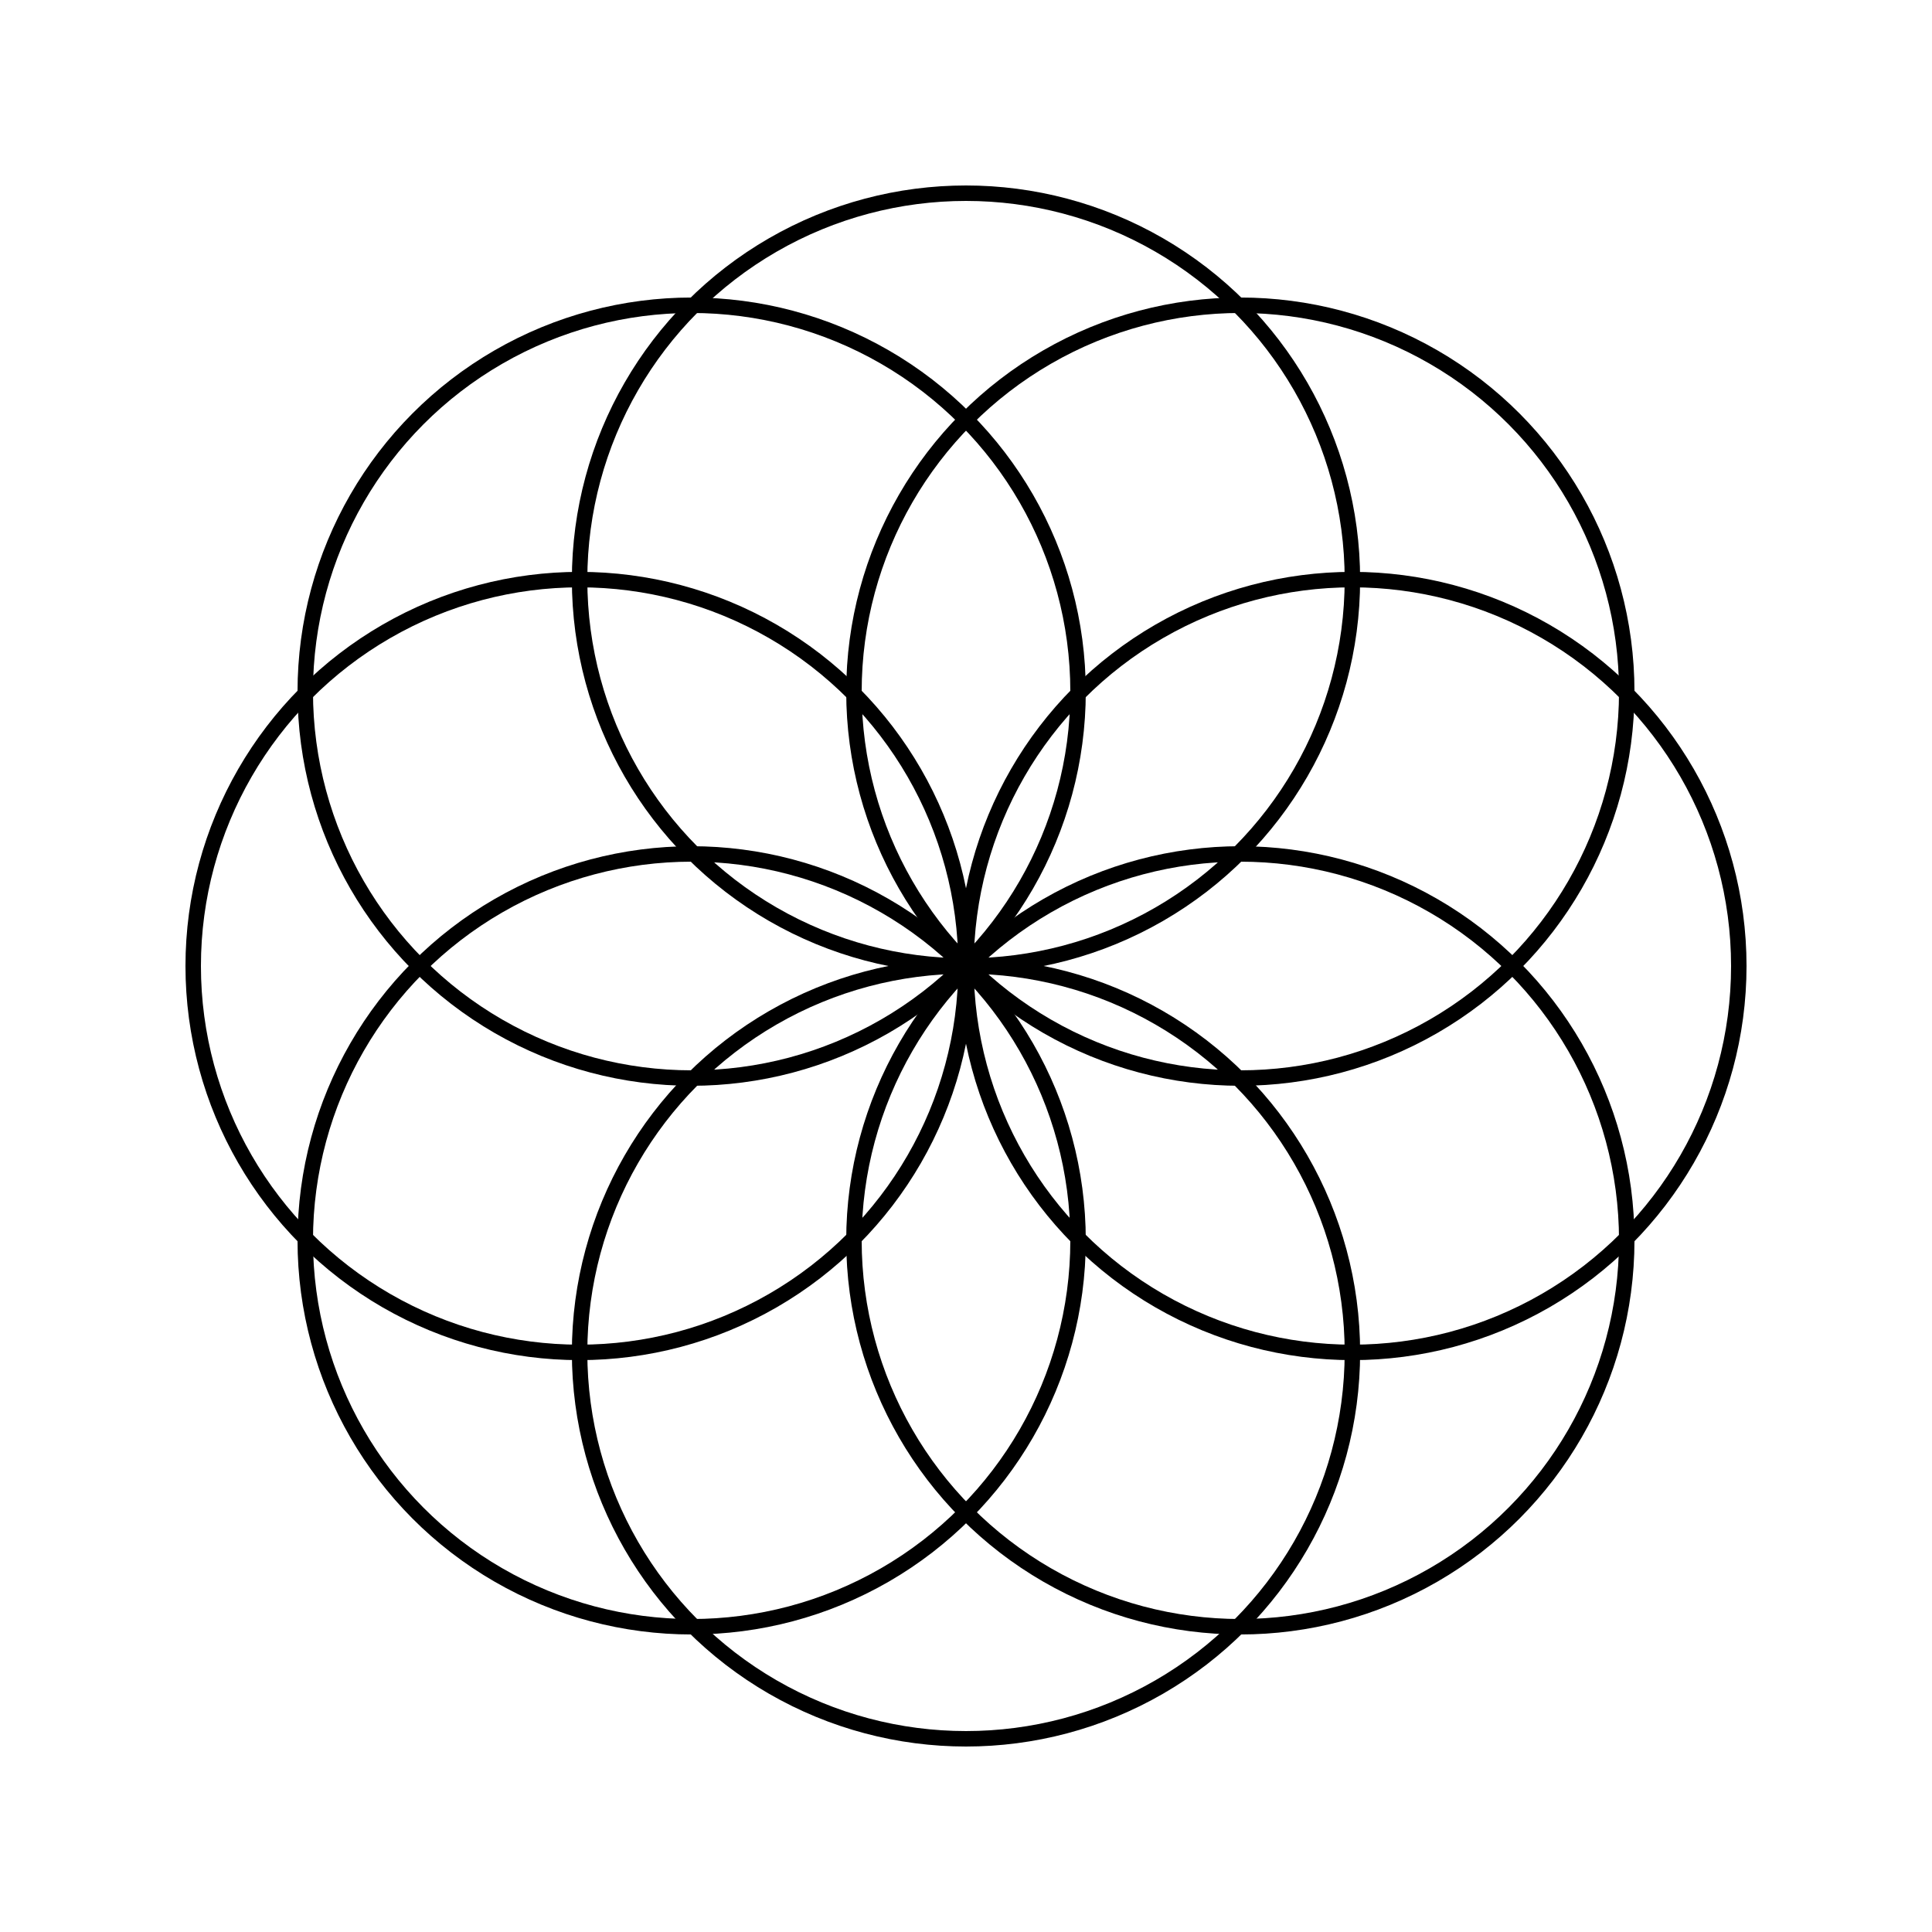 <svg width="500" height="500" viewbox = "0 0 500 500"  xmlns="http://www.w3.org/2000/svg">

<!--
<json>
{
    "imgurl": "",
    "imgw": 2,
    "imgleft": -1,
    "imgtop": -1,
    "imgangle": 0,
    "svgwidth": 500,
    "svgheight": 500,
    "unit": 100,
    "x0": 684,
    "y0": 399,
    "x0rel": 0,
    "y0rel": 0,
    "glyph": "0350,0330,0341,0331,0335,0330,0341,0331,0335,0330,0341,0331,0335,0330,0341,0331,0335,0330,0341,0331,0335,0330,0341,0331,0335,0330,0341,0331,0335,0330,0341,0331,0335,",
    "table": []
}
</json>
-->
    <circle cx="250" cy = "150" r = "100" stroke = "black" stroke-width = "4" fill = "none" />
    <circle cx="321" cy = "179" r = "100" stroke = "black" stroke-width = "4" fill = "none" />
    <circle cx="350" cy = "250" r = "100" stroke = "black" stroke-width = "4" fill = "none" />
    <circle cx="321" cy = "321" r = "100" stroke = "black" stroke-width = "4" fill = "none" />
    <circle cx="250" cy = "350" r = "100" stroke = "black" stroke-width = "4" fill = "none" />
    <circle cx="179" cy = "321" r = "100" stroke = "black" stroke-width = "4" fill = "none" />
    <circle cx="150" cy = "250" r = "100" stroke = "black" stroke-width = "4" fill = "none" />
    <circle cx="179" cy = "179" r = "100" stroke = "black" stroke-width = "4" fill = "none" />
</svg>